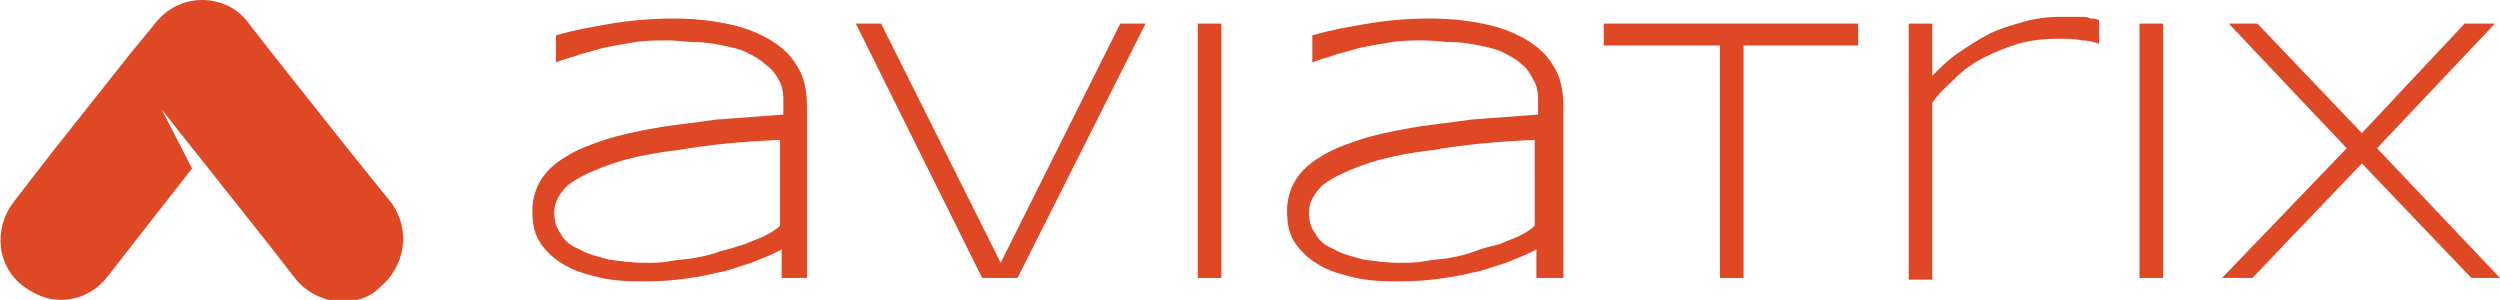 <?xml version="1.0" encoding="utf-8"?>
<!-- Generator: Adobe Illustrator 21.0.2, SVG Export Plug-In . SVG Version: 6.00 Build 0)  -->
<svg version="1.1" id="Layer_1" xmlns="http://www.w3.org/2000/svg" xmlns:xlink="http://www.w3.org/1999/xlink" x="0px" y="0px"
	 viewBox="0 0 148.4 17.8" style="enable-background:new 0 0 148.4 17.8;" xml:space="preserve">
<style type="text/css">
	.st0{fill:#DF4825;}
</style>
<path class="st0" d="M46.4,8.3C44,8.4,42,8.6,40.3,8.9c-1.7,0.2-3.1,0.5-4.2,0.9c-1.1,0.4-1.9,0.8-2.4,1.2c-0.5,0.5-0.8,1-0.8,1.6
	c0,0.5,0.1,0.9,0.4,1.3c0.2,0.4,0.6,0.7,1.1,0.9c0.5,0.3,1,0.4,1.7,0.6c0.7,0.1,1.4,0.2,2.2,0.2c0.5,0,1,0,1.5-0.1
	c0.5-0.1,1-0.1,1.5-0.2c0.5-0.1,1-0.2,1.5-0.4c0.5-0.1,1-0.3,1.4-0.4c0.4-0.2,0.8-0.3,1.2-0.5c0.4-0.2,0.7-0.4,0.9-0.6V8.3z
	 M46.4,16.5v-1.7c-0.5,0.3-1.1,0.5-1.8,0.8c-0.7,0.2-1.4,0.5-2.1,0.6c-0.7,0.2-1.5,0.3-2.3,0.4c-0.8,0.1-1.6,0.1-2.3,0.1
	c-1,0-1.9-0.1-2.6-0.3c-0.8-0.2-1.4-0.4-2-0.8c-0.5-0.3-1-0.8-1.3-1.3c-0.3-0.5-0.4-1.1-0.4-1.8c0-0.7,0.2-1.3,0.5-1.8
	c0.3-0.5,0.8-1,1.5-1.4c0.6-0.4,1.4-0.7,2.3-1c0.9-0.3,1.9-0.5,3-0.7s2.3-0.3,3.6-0.5c1.3-0.1,2.6-0.2,4-0.3V5.9
	c0-0.5-0.1-0.9-0.3-1.2C46,4.3,45.7,4,45.4,3.8c-0.3-0.3-0.7-0.5-1.1-0.7c-0.4-0.2-0.9-0.3-1.4-0.4c-0.5-0.1-1-0.2-1.6-0.2
	c-0.5,0-1.1-0.1-1.6-0.1c-0.7,0-1.4,0-2,0.1c-0.6,0.1-1.2,0.2-1.7,0.3c-0.5,0.1-1,0.3-1.5,0.4c-0.5,0.2-1,0.3-1.5,0.5V2.1
	c1-0.3,2.1-0.5,3.3-0.7c1.2-0.2,2.4-0.3,3.7-0.3c1.1,0,2.1,0.1,3.1,0.3c1,0.2,1.8,0.5,2.5,0.9c0.7,0.4,1.3,0.9,1.7,1.6
	c0.4,0.6,0.6,1.4,0.6,2.4v10.2H46.4z"/>
<polygon class="st0" points="60.4,16.5 58.3,16.5 50.8,1.4 52.3,1.4 59.4,15.6 66.5,1.4 68,1.4 "/>
<rect x="71.1" y="1.4" class="st0" width="1.4" height="15.1"/>
<path class="st0" d="M91.2,8.3c-2.4,0.1-4.4,0.3-6.1,0.6c-1.7,0.2-3.1,0.5-4.2,0.9c-1.1,0.4-1.9,0.8-2.4,1.2c-0.5,0.5-0.8,1-0.8,1.6
	c0,0.5,0.1,0.9,0.4,1.3c0.2,0.4,0.6,0.7,1.1,0.9c0.5,0.3,1,0.4,1.7,0.6c0.7,0.1,1.4,0.2,2.2,0.2c0.5,0,1,0,1.5-0.1
	c0.5-0.1,1-0.1,1.5-0.2c0.5-0.1,1-0.2,1.5-0.4s1-0.3,1.4-0.4c0.4-0.2,0.8-0.3,1.2-0.5c0.4-0.2,0.7-0.4,0.9-0.6V8.3z M91.2,16.5v-1.7
	c-0.5,0.3-1.1,0.5-1.8,0.8c-0.7,0.2-1.4,0.5-2.1,0.6c-0.7,0.2-1.5,0.3-2.3,0.4c-0.8,0.1-1.6,0.1-2.3,0.1c-1,0-1.9-0.1-2.6-0.3
	c-0.8-0.2-1.4-0.4-2-0.8c-0.5-0.3-1-0.8-1.3-1.3c-0.3-0.5-0.4-1.1-0.4-1.8c0-0.7,0.2-1.3,0.5-1.8c0.3-0.5,0.8-1,1.5-1.4
	c0.6-0.4,1.4-0.7,2.3-1c0.9-0.3,1.9-0.5,3-0.7c1.1-0.2,2.3-0.3,3.6-0.5c1.3-0.1,2.6-0.2,4-0.3V5.9c0-0.5-0.1-0.9-0.3-1.2
	c-0.2-0.4-0.4-0.7-0.7-0.9c-0.3-0.3-0.7-0.5-1.1-0.7c-0.4-0.2-0.9-0.3-1.4-0.4c-0.5-0.1-1-0.2-1.6-0.2c-0.5,0-1.1-0.1-1.6-0.1
	c-0.7,0-1.4,0-2,0.1c-0.6,0.1-1.2,0.2-1.7,0.3c-0.5,0.1-1,0.3-1.5,0.4c-0.5,0.2-1,0.3-1.5,0.5V2.1c1-0.3,2.1-0.5,3.3-0.7
	c1.2-0.2,2.4-0.3,3.7-0.3c1.1,0,2.1,0.1,3.1,0.3c1,0.2,1.8,0.5,2.5,0.9c0.7,0.4,1.3,0.9,1.7,1.6c0.4,0.6,0.6,1.4,0.6,2.4v10.2H91.2z
	"/>
<polygon class="st0" points="103.5,2.7 103.5,16.5 102.1,16.5 102.1,2.7 95.2,2.7 95.2,1.4 110.3,1.4 110.3,2.7 "/>
<path class="st0" d="M123.6,2.4c-0.4-0.1-0.9-0.1-1.5-0.1c-0.8,0-1.6,0.1-2.3,0.3c-0.7,0.2-1.4,0.5-2,0.8c-0.6,0.3-1.2,0.7-1.7,1.2
	c-0.5,0.5-1,0.9-1.4,1.5v10.5h-1.4V1.4h1.4v3.1c0.5-0.5,1-1,1.6-1.4c0.6-0.4,1.2-0.8,1.8-1.1c0.6-0.3,1.3-0.5,2-0.7
	c0.7-0.2,1.4-0.3,2.2-0.3c0.3,0,0.5,0,0.7,0c0.2,0,0.4,0,0.6,0s0.3,0,0.5,0.1c0.2,0,0.3,0,0.5,0.1v1.4C124.3,2.5,124,2.4,123.6,2.4"
	/>
<rect x="127" y="1.4" class="st0" width="1.4" height="15.1"/>
<polygon class="st0" points="140.2,9.7 133.7,16.5 131.9,16.5 139.3,8.8 132.3,1.4 134,1.4 140.2,7.9 146.3,1.4 148.1,1.4 
	141.1,8.8 148.4,16.5 146.7,16.5 "/>
<path class="st0" d="M23.2,12l-2.5-3.1l-4.6-5.8l-1.4-1.8C14.1,0.5,13.1,0,12,0c-1.1,0-2.1,0.5-2.8,1.4L7.8,3.1L3.2,8.9L0.8,12
	c-1.2,1.6-1,3.8,0.6,5c0.7,0.5,1.4,0.8,2.2,0.8c1.1,0,2.1-0.5,2.8-1.4l1.4-1.8l3.6-4.6L9.6,6.5l1.5,1.9l0.8,1l4.2,5.3l1.4,1.8
	c0.7,0.9,1.8,1.4,2.8,1.4c0.8,0,1.6-0.2,2.2-0.8C24.1,15.8,24.4,13.6,23.2,12"/>
</svg>

